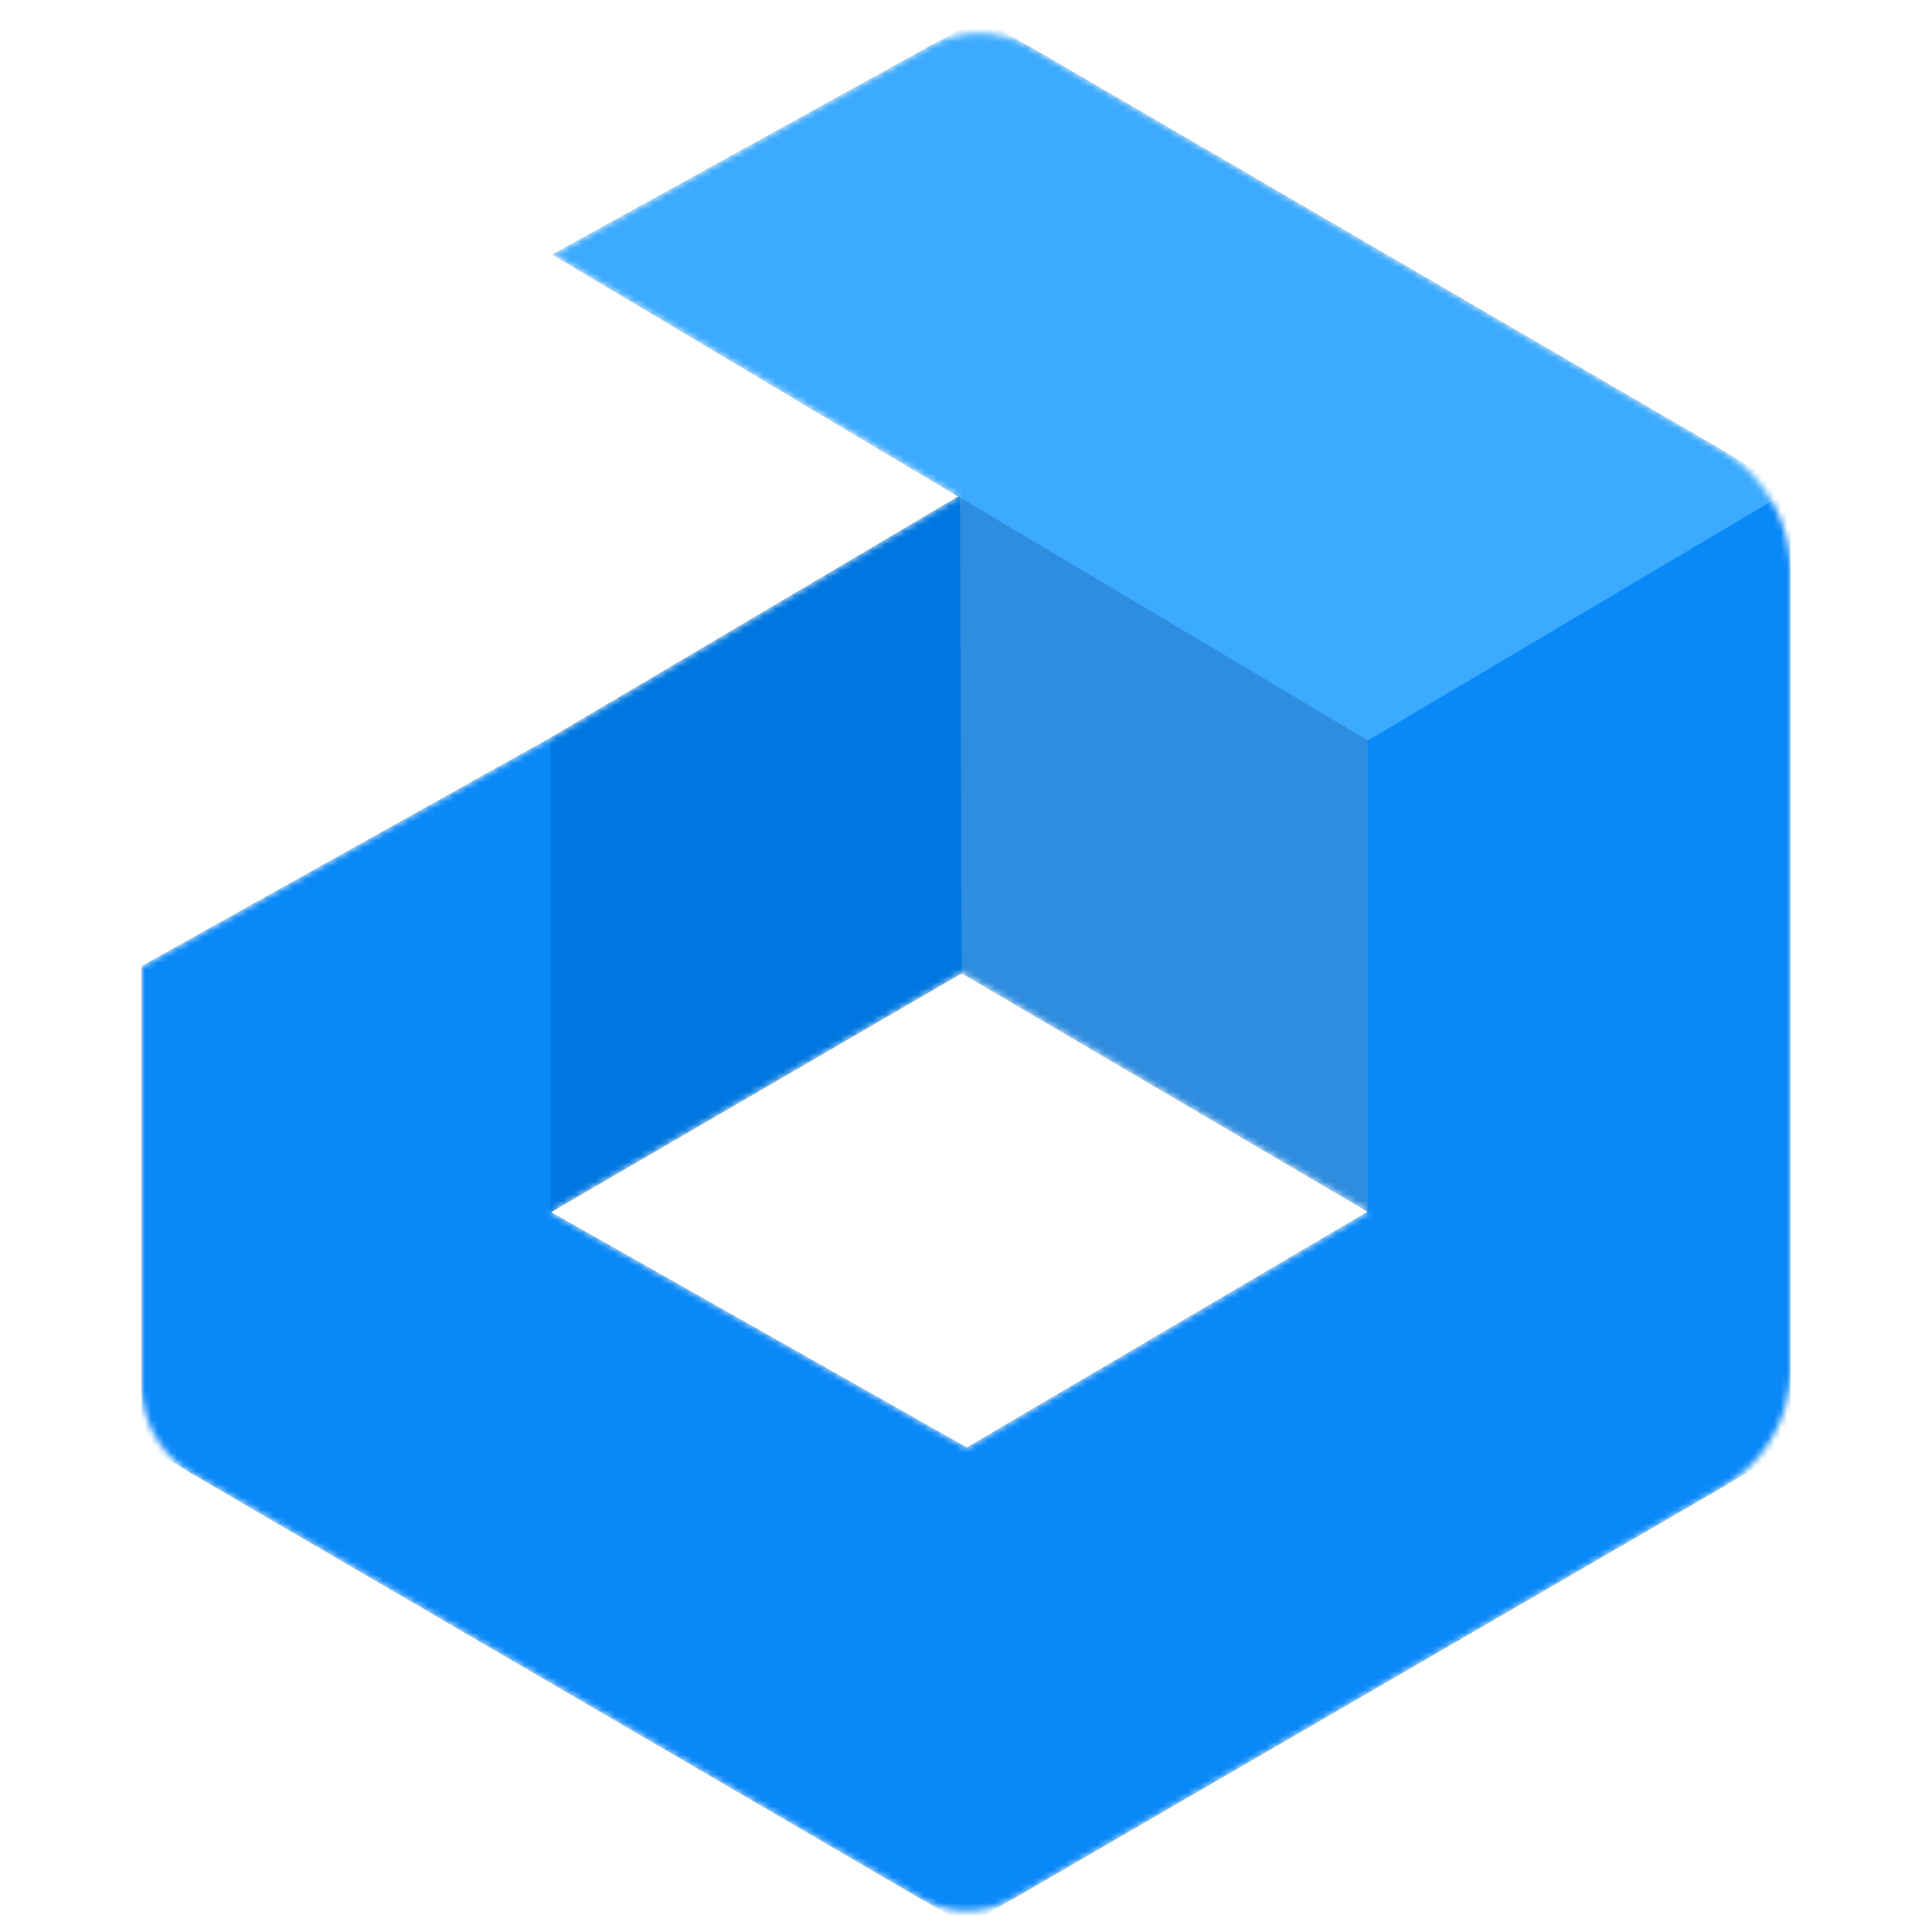 <svg xmlns="http://www.w3.org/2000/svg" xmlns:xlink="http://www.w3.org/1999/xlink" viewBox="-22 -5 300 300"><mask id="b" fill="#fff"><use xlink:href="#a"/></mask><g mask="url(#b)"><path id="a" d="m128.133 219.79-64.6-36.572 63.8-37.106 63.066 37.04-62.266 36.637Zm-5.7-217.639L63.8 34.53l63.023 37.562-63.29 37.45L.002 145.044v65.001a16.036 16.036 0 0 0 7.955 13.851l112.816 65.81a14.648 14.648 0 0 0 14.733.016l109.983-63.828A21.106 21.106 0 0 0 256 207.64V83.681c0-7.79-4.138-14.992-10.869-18.915L138.001 2.331a15.776 15.776 0 0 0-15.568-.18Z"/><path fill="#0077E0" d="m127.333 146.113 1.142-1.961-.113-69.667-1.296-2.538-63.533 37.595-1.005 2.144-.226 69.555 1.23 1.977 63.8-37.105Z"/><path fill="#2F8DDF" d="m127.333 146.113-.267-74.166 2.987.283 58.733 35.397 1.613 2.357 1.092 2.49.226 68.767-1.318 1.91-63.066-37.038Z"/><path fill="#3BAAFF" d="M130.269-2.176 63.799 34.53l126.6 75.454 2.85-.41 60.127-34.249L256 71.101 130.269-2.176Z"/><path fill="#0988F8" d="M190.399 109.984v73.167l-62.265 36.638-64.601-36.57V109.54L0 145.044v74.212L128.134 294 256 219.793V71.101l-65.601 38.883Z"/></g></svg>